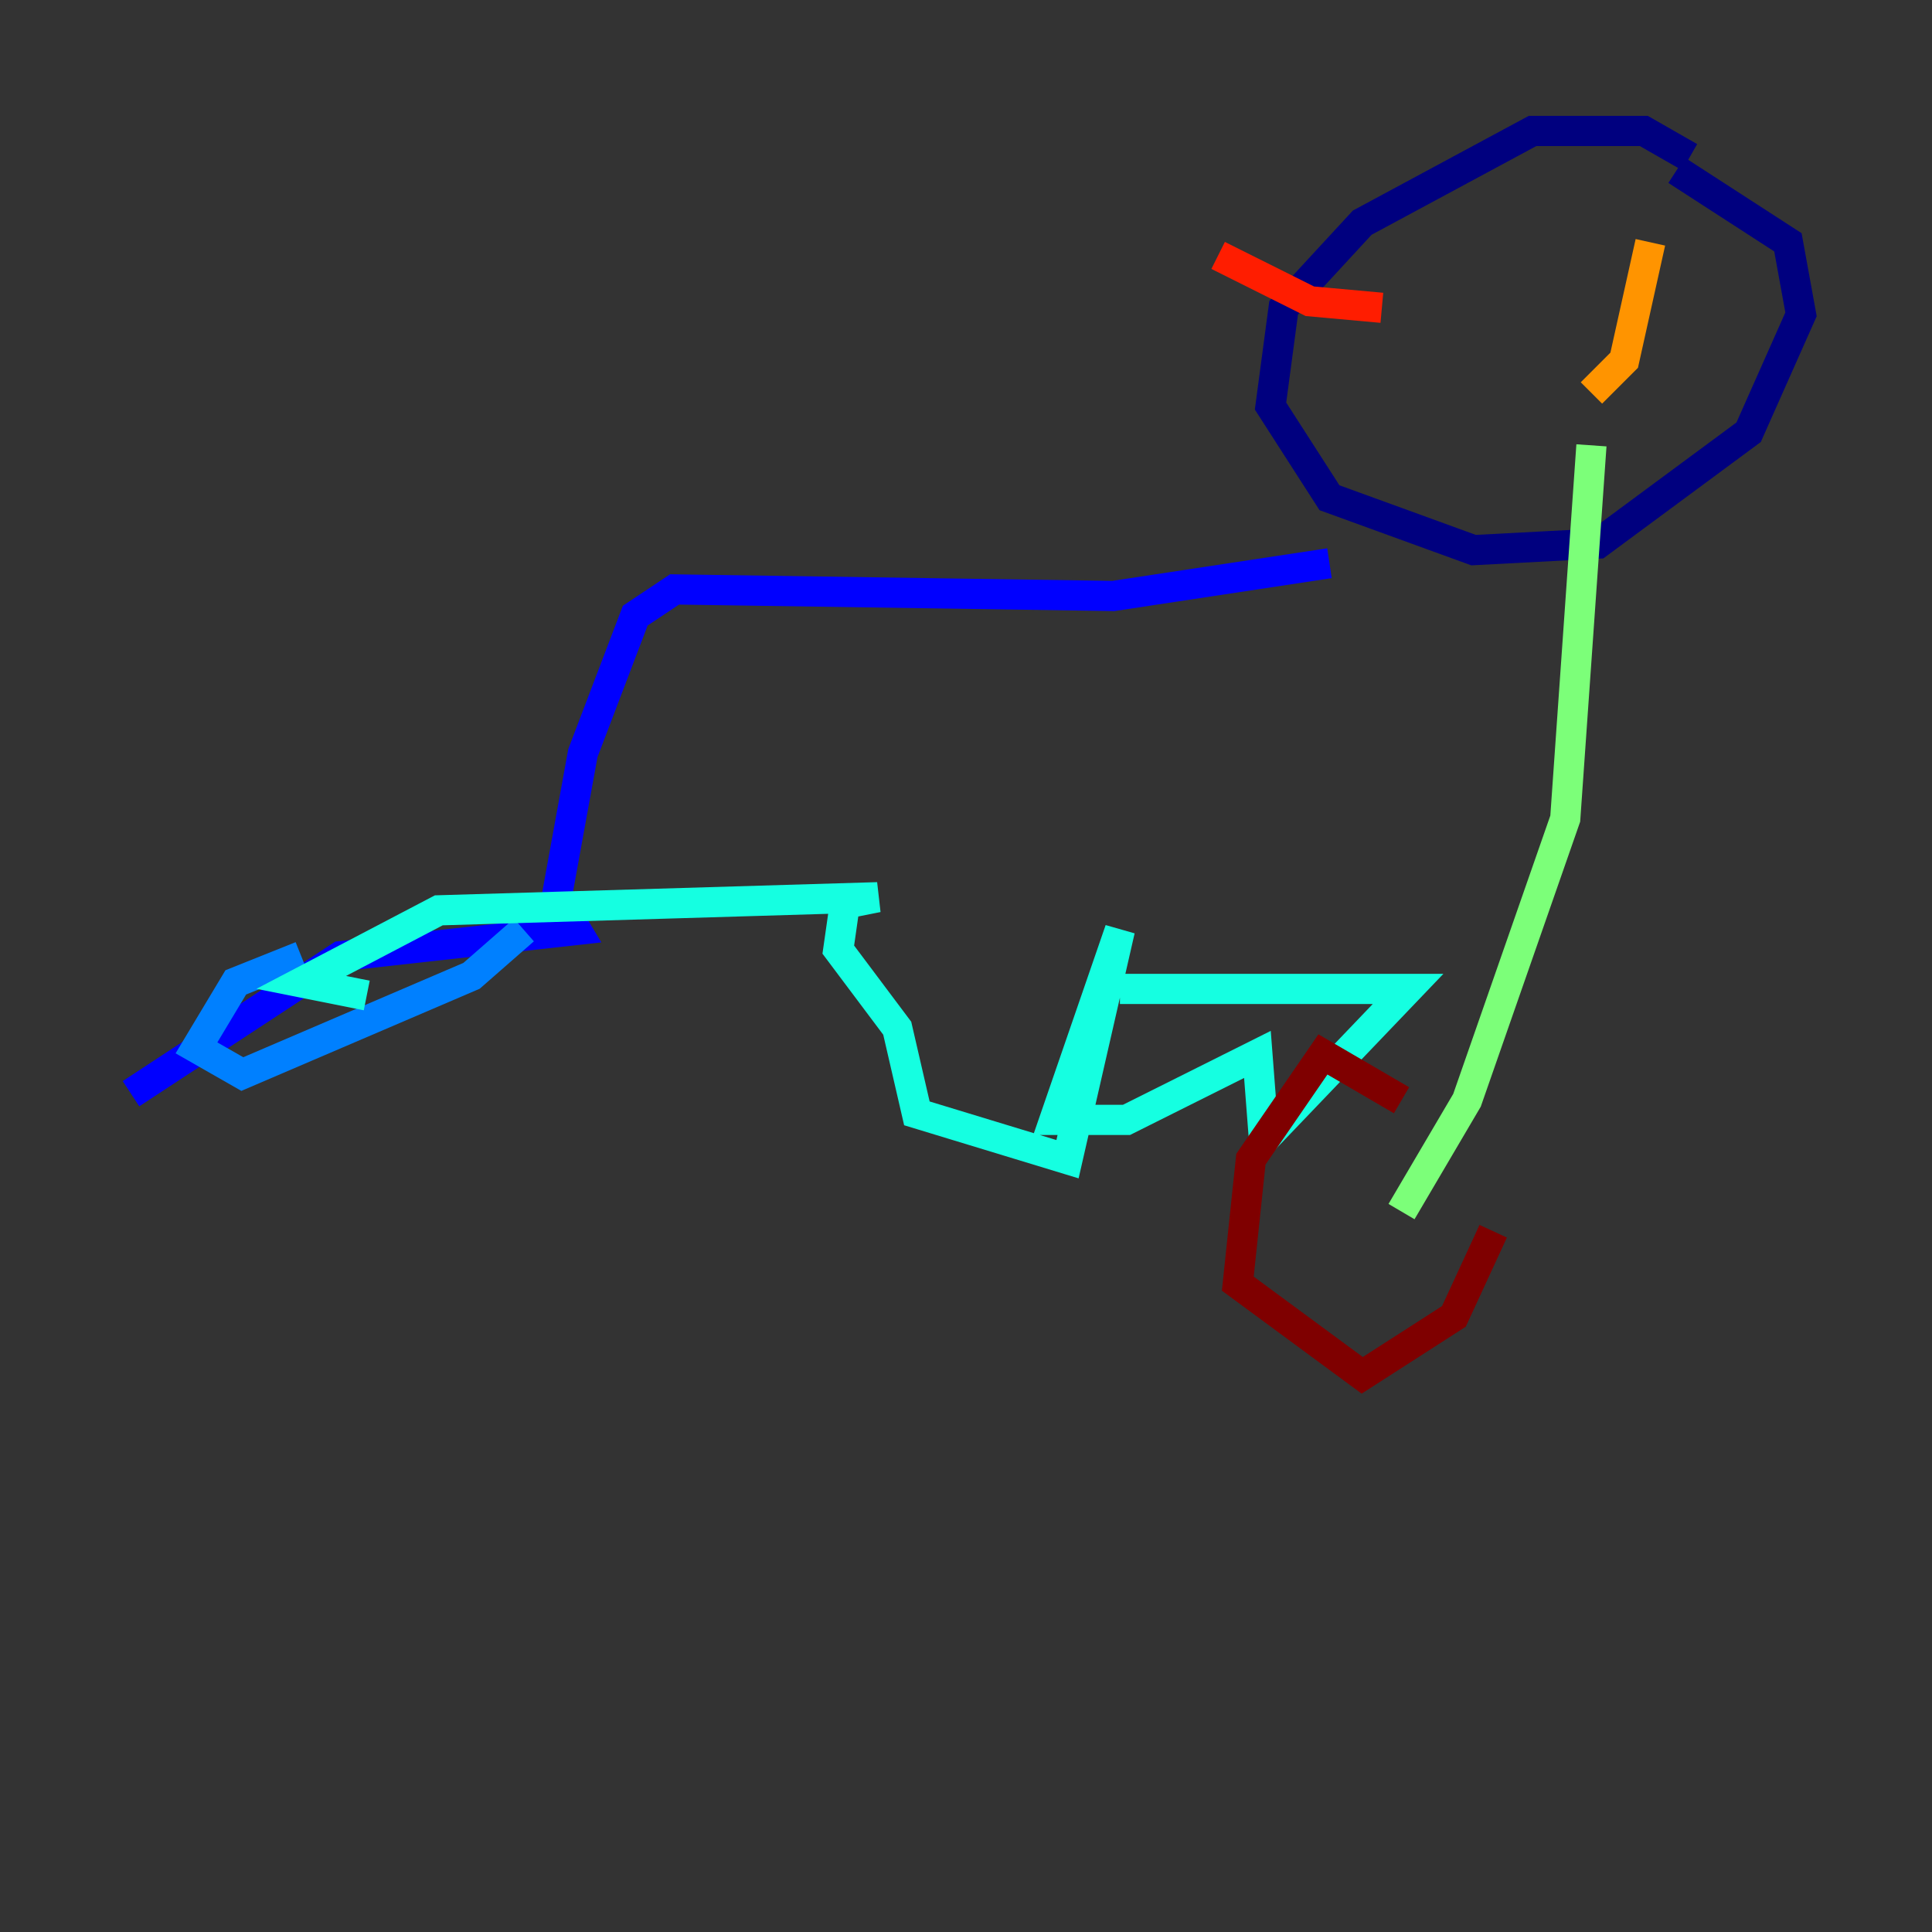 <?xml version="1.0" encoding="utf-8" ?>
<svg baseProfile="tiny" height="128" version="1.2" viewBox="0,0,128,128" width="128" xmlns="http://www.w3.org/2000/svg" xmlns:ev="http://www.w3.org/2001/xml-events" xmlns:xlink="http://www.w3.org/1999/xlink"><rect x="0" y="0" width="128" height="128" fill="#333333" stroke="none"/><defs /><polyline fill="none" points="111.946,10.414 108.909,8.678 101.532,8.678 90.251,14.752 85.044,20.393 84.176,26.902 88.081,32.976 97.627,36.447 105.871,36.014 115.851,28.637 119.322,20.827 118.454,16.054 111.078,11.281" stroke="#00007f" stroke-width="2" /><polyline fill="none" points="88.081,37.315 73.763,39.485 44.691,39.051 42.088,40.786 38.617,49.898 36.881,59.444 38.183,61.614 22.563,63.349 8.678,72.461" stroke="#0000ff" stroke-width="2" /><polyline fill="none" points="19.959,63.349 15.62,65.085 13.017,69.424 16.054,71.159 31.241,64.651 34.712,61.614" stroke="#0080ff" stroke-width="2" /><polyline fill="none" points="24.298,65.953 19.959,65.085 29.071,60.312 58.142,59.444 55.973,59.878 55.539,62.915 59.444,68.122 60.746,73.763 70.725,76.8 74.197,61.614 69.858,74.197 74.63,74.197 83.308,69.858 83.742,75.498 93.288,65.519 74.197,65.519" stroke="#15ffe1" stroke-width="2" /><polyline fill="none" points="92.854,80.271 97.193,72.895 103.702,54.237 105.437,29.505" stroke="#7cff79" stroke-width="2" /><polyline fill="none" points="100.664,25.6 100.664,25.6" stroke="#e4ff12" stroke-width="2" /><polyline fill="none" points="105.437,26.034 107.607,23.864 109.342,16.054" stroke="#ff9400" stroke-width="2" /><polyline fill="none" points="91.552,20.393 86.78,19.959 80.705,16.922" stroke="#ff1d00" stroke-width="2" /><polyline fill="none" points="92.854,72.895 87.647,69.858 82.875,76.8 82.007,85.044 90.251,91.119 96.325,87.214 98.929,81.573" stroke="#7f0000" stroke-width="2" /></svg>